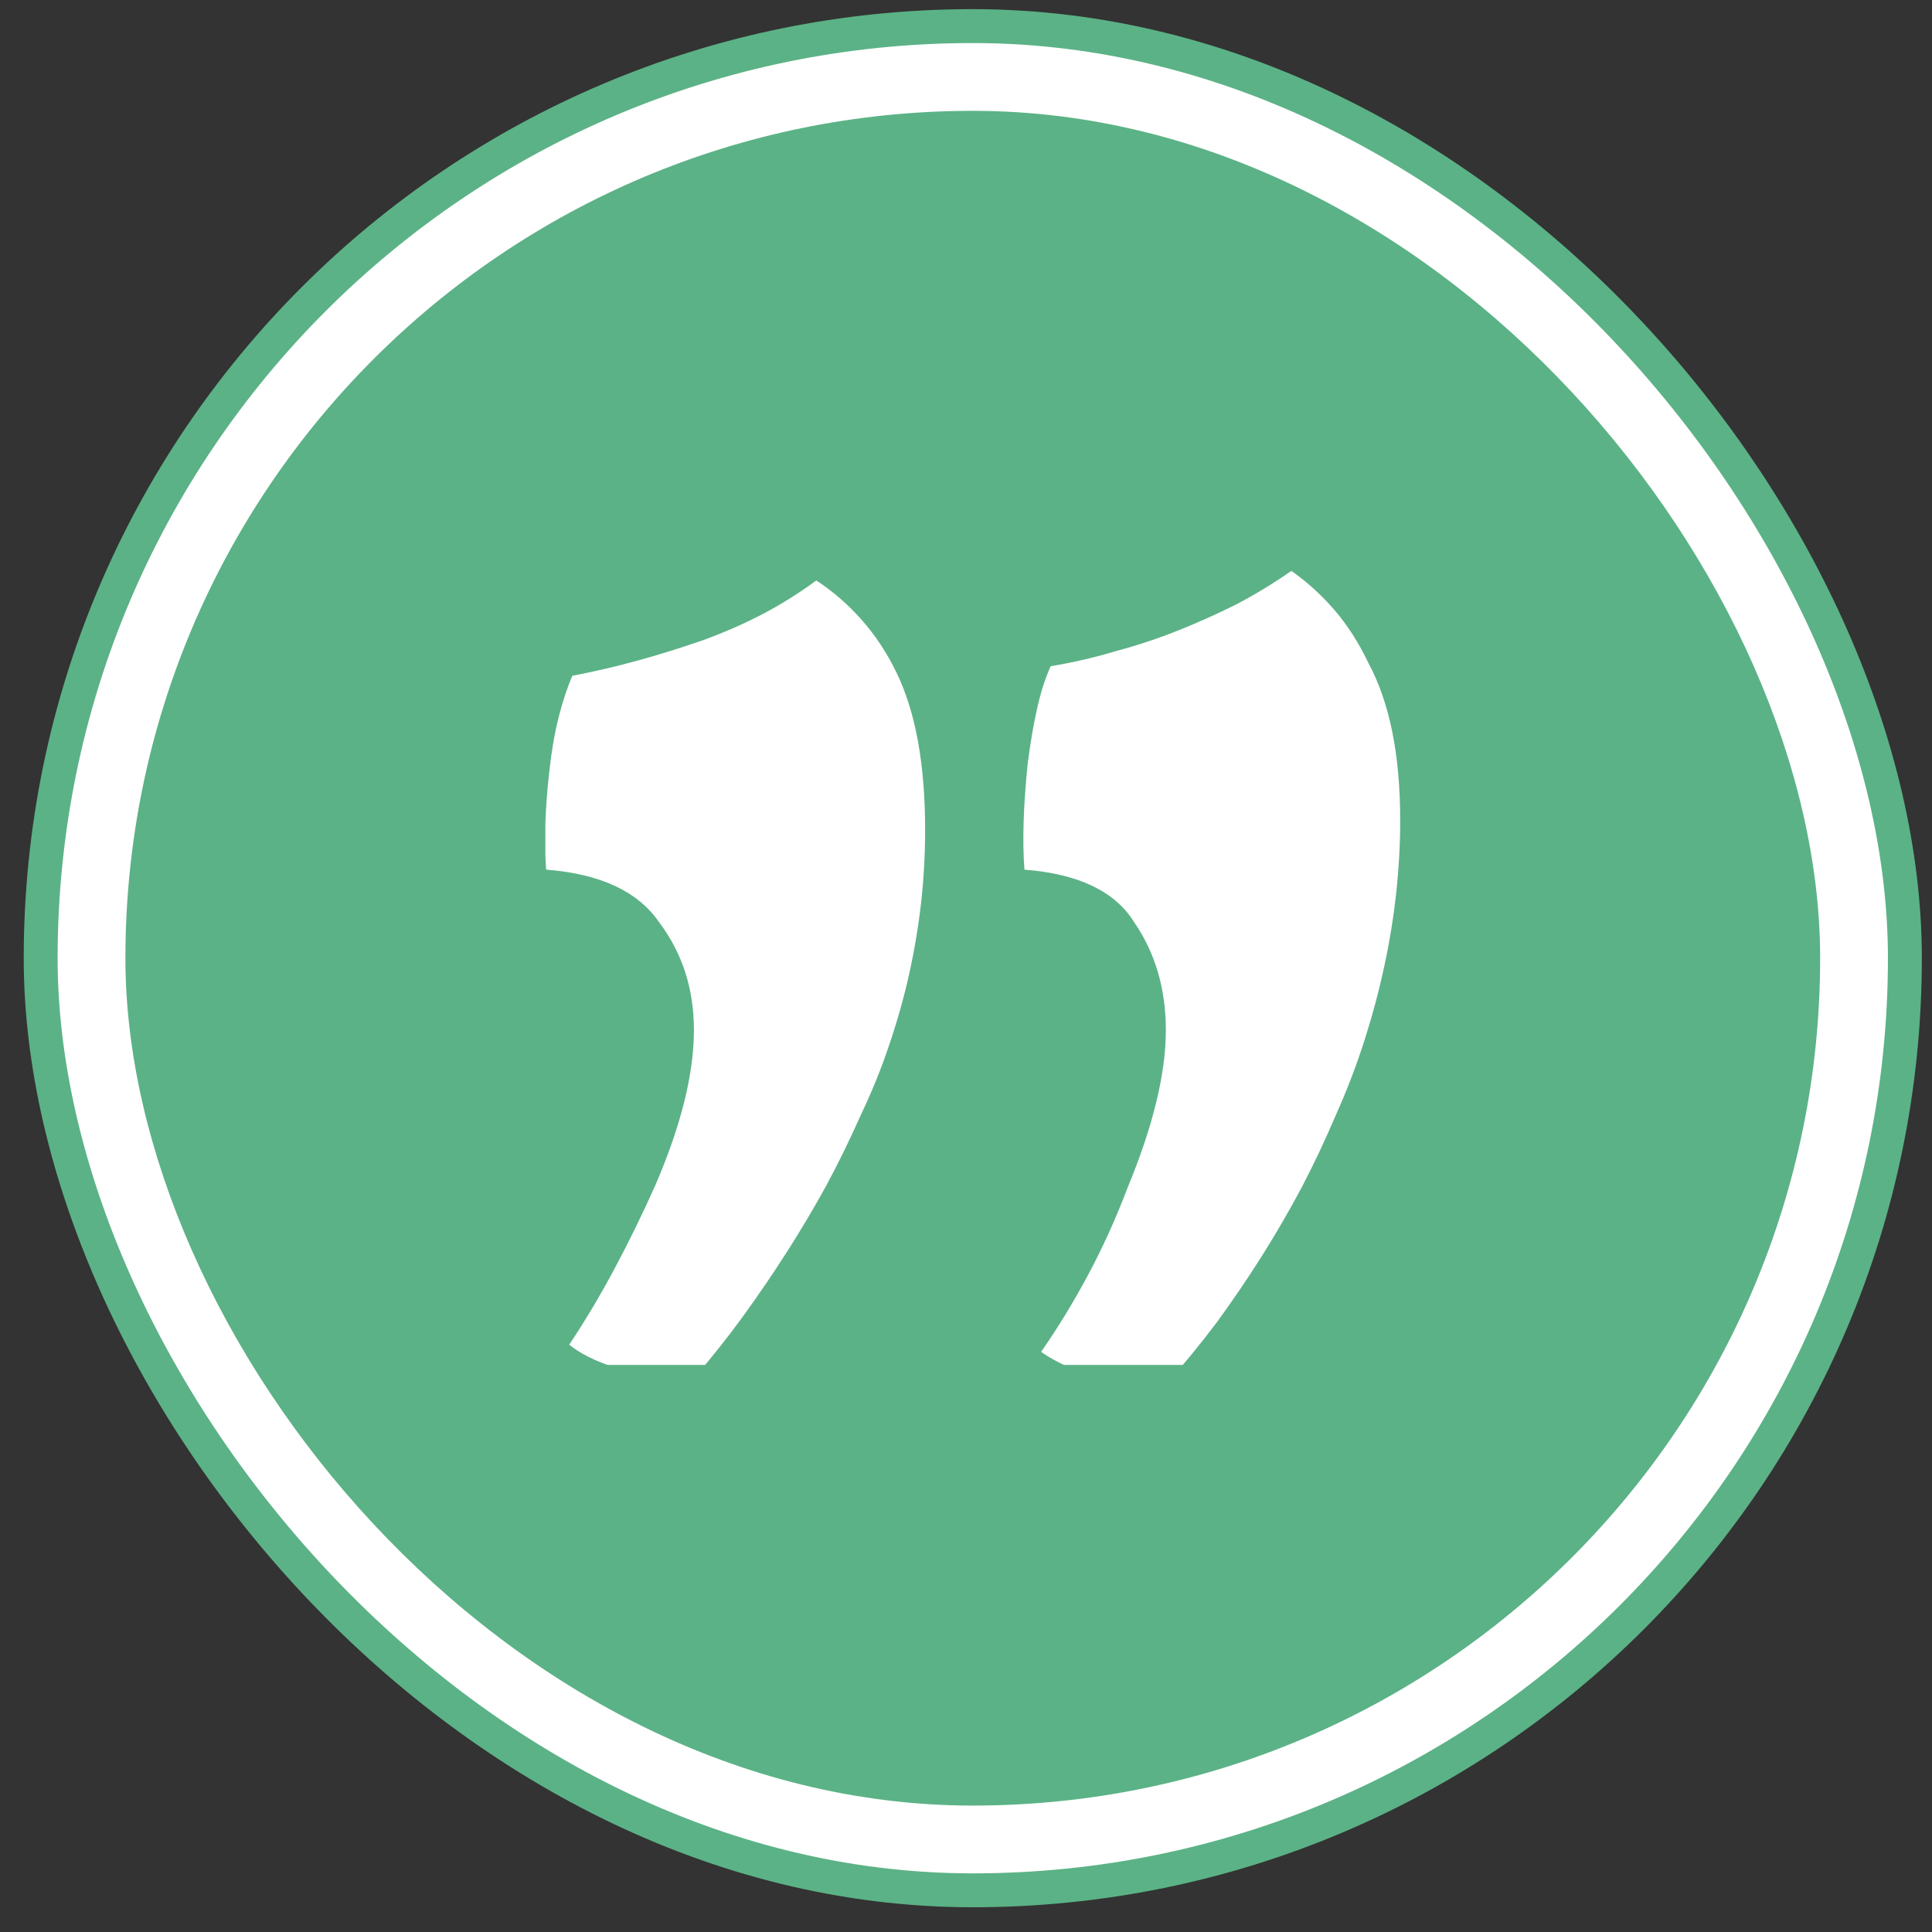 <svg width="57" height="57" viewBox="0 0 57 57" fill="none" xmlns="http://www.w3.org/2000/svg">
<rect x="0" y="0" width="57" height="57" fill="#333333" stroke="none"/>
<rect x="1.2" y="0.77" width="55" height="55" rx="27.5" fill="white"/>
<rect x="1.2" y="0.77" width="55" height="55" rx="27.5" stroke="#5BB286"/>
<rect x="3.7" y="3.27" width="50" height="50" rx="25" fill="#5BB286"/>
<g clip-path="url(#clip0_16_1767)">
<path d="M38.099 16.843C38.568 17.172 38.993 17.558 39.376 18.004C39.759 18.449 40.091 18.969 40.373 19.562C40.685 20.141 40.919 20.816 41.076 21.59C41.232 22.363 41.31 23.235 41.31 24.203C41.31 24.906 41.271 25.617 41.193 26.336C41.115 27.055 40.998 27.778 40.841 28.504C40.685 29.231 40.49 29.961 40.255 30.696C40.021 31.43 39.74 32.165 39.411 32.899C39.099 33.633 38.763 34.344 38.404 35.032C38.029 35.735 37.634 36.415 37.22 37.071C36.806 37.727 36.364 38.376 35.896 39.017C35.427 39.642 34.927 40.251 34.396 40.845C34.146 40.876 33.864 40.876 33.552 40.845C33.239 40.813 32.888 40.751 32.497 40.657C32.122 40.563 31.786 40.45 31.489 40.317C31.192 40.184 30.934 40.04 30.716 39.884C31.216 39.165 31.681 38.403 32.11 37.599C32.54 36.794 32.927 35.938 33.271 35.032C33.646 34.126 33.927 33.286 34.114 32.512C34.302 31.739 34.396 31.032 34.396 30.391C34.396 29.782 34.318 29.211 34.161 28.68C34.005 28.149 33.771 27.657 33.458 27.203C33.177 26.75 32.767 26.395 32.227 26.137C31.689 25.879 31.02 25.719 30.224 25.657C30.192 25.235 30.184 24.766 30.2 24.25C30.216 23.735 30.255 23.172 30.317 22.563C30.395 21.938 30.489 21.383 30.599 20.898C30.708 20.414 30.841 20 30.997 19.656C31.653 19.547 32.294 19.398 32.919 19.211C33.56 19.039 34.173 18.836 34.759 18.601C35.345 18.367 35.919 18.109 36.482 17.828C37.044 17.531 37.583 17.203 38.099 16.843ZM24.083 17.125C24.583 17.453 25.032 17.844 25.43 18.297C25.829 18.75 26.169 19.265 26.45 19.844C26.731 20.422 26.942 21.098 27.083 21.871C27.223 22.645 27.294 23.516 27.294 24.485C27.294 25.203 27.255 25.914 27.177 26.617C27.098 27.321 26.981 28.024 26.825 28.727C26.669 29.43 26.473 30.125 26.239 30.813C26.005 31.516 25.723 32.212 25.395 32.899C25.083 33.602 24.747 34.29 24.387 34.962C24.028 35.618 23.641 36.27 23.227 36.919C22.813 37.567 22.379 38.204 21.926 38.829C21.473 39.454 20.989 40.063 20.473 40.657C20.192 40.688 19.887 40.688 19.559 40.657C19.231 40.626 18.871 40.556 18.481 40.446C18.137 40.352 17.825 40.243 17.543 40.118C17.262 39.993 17.012 39.845 16.793 39.673C17.262 38.97 17.707 38.224 18.129 37.434C18.551 36.645 18.957 35.813 19.348 34.938C19.723 34.063 20.004 33.247 20.192 32.489C20.379 31.731 20.473 31.032 20.473 30.391C20.473 29.782 20.387 29.211 20.215 28.68C20.043 28.149 19.785 27.657 19.442 27.203C19.129 26.75 18.696 26.395 18.141 26.137C17.586 25.879 16.91 25.719 16.113 25.657C16.082 25.235 16.074 24.781 16.09 24.297C16.106 23.813 16.145 23.297 16.207 22.75C16.27 22.172 16.36 21.648 16.477 21.18C16.594 20.711 16.731 20.297 16.887 19.937C17.543 19.812 18.196 19.66 18.844 19.48C19.492 19.301 20.129 19.102 20.754 18.883C21.395 18.648 21.989 18.387 22.536 18.098C23.083 17.808 23.598 17.484 24.083 17.125Z" fill="white"/>
</g>
<defs>
<clipPath id="clip0_16_1767">
<rect width="25.22" height="24" fill="white" transform="matrix(1 0 0 -1 16.09 40.27)"/>
</clipPath>
</defs>
</svg>
